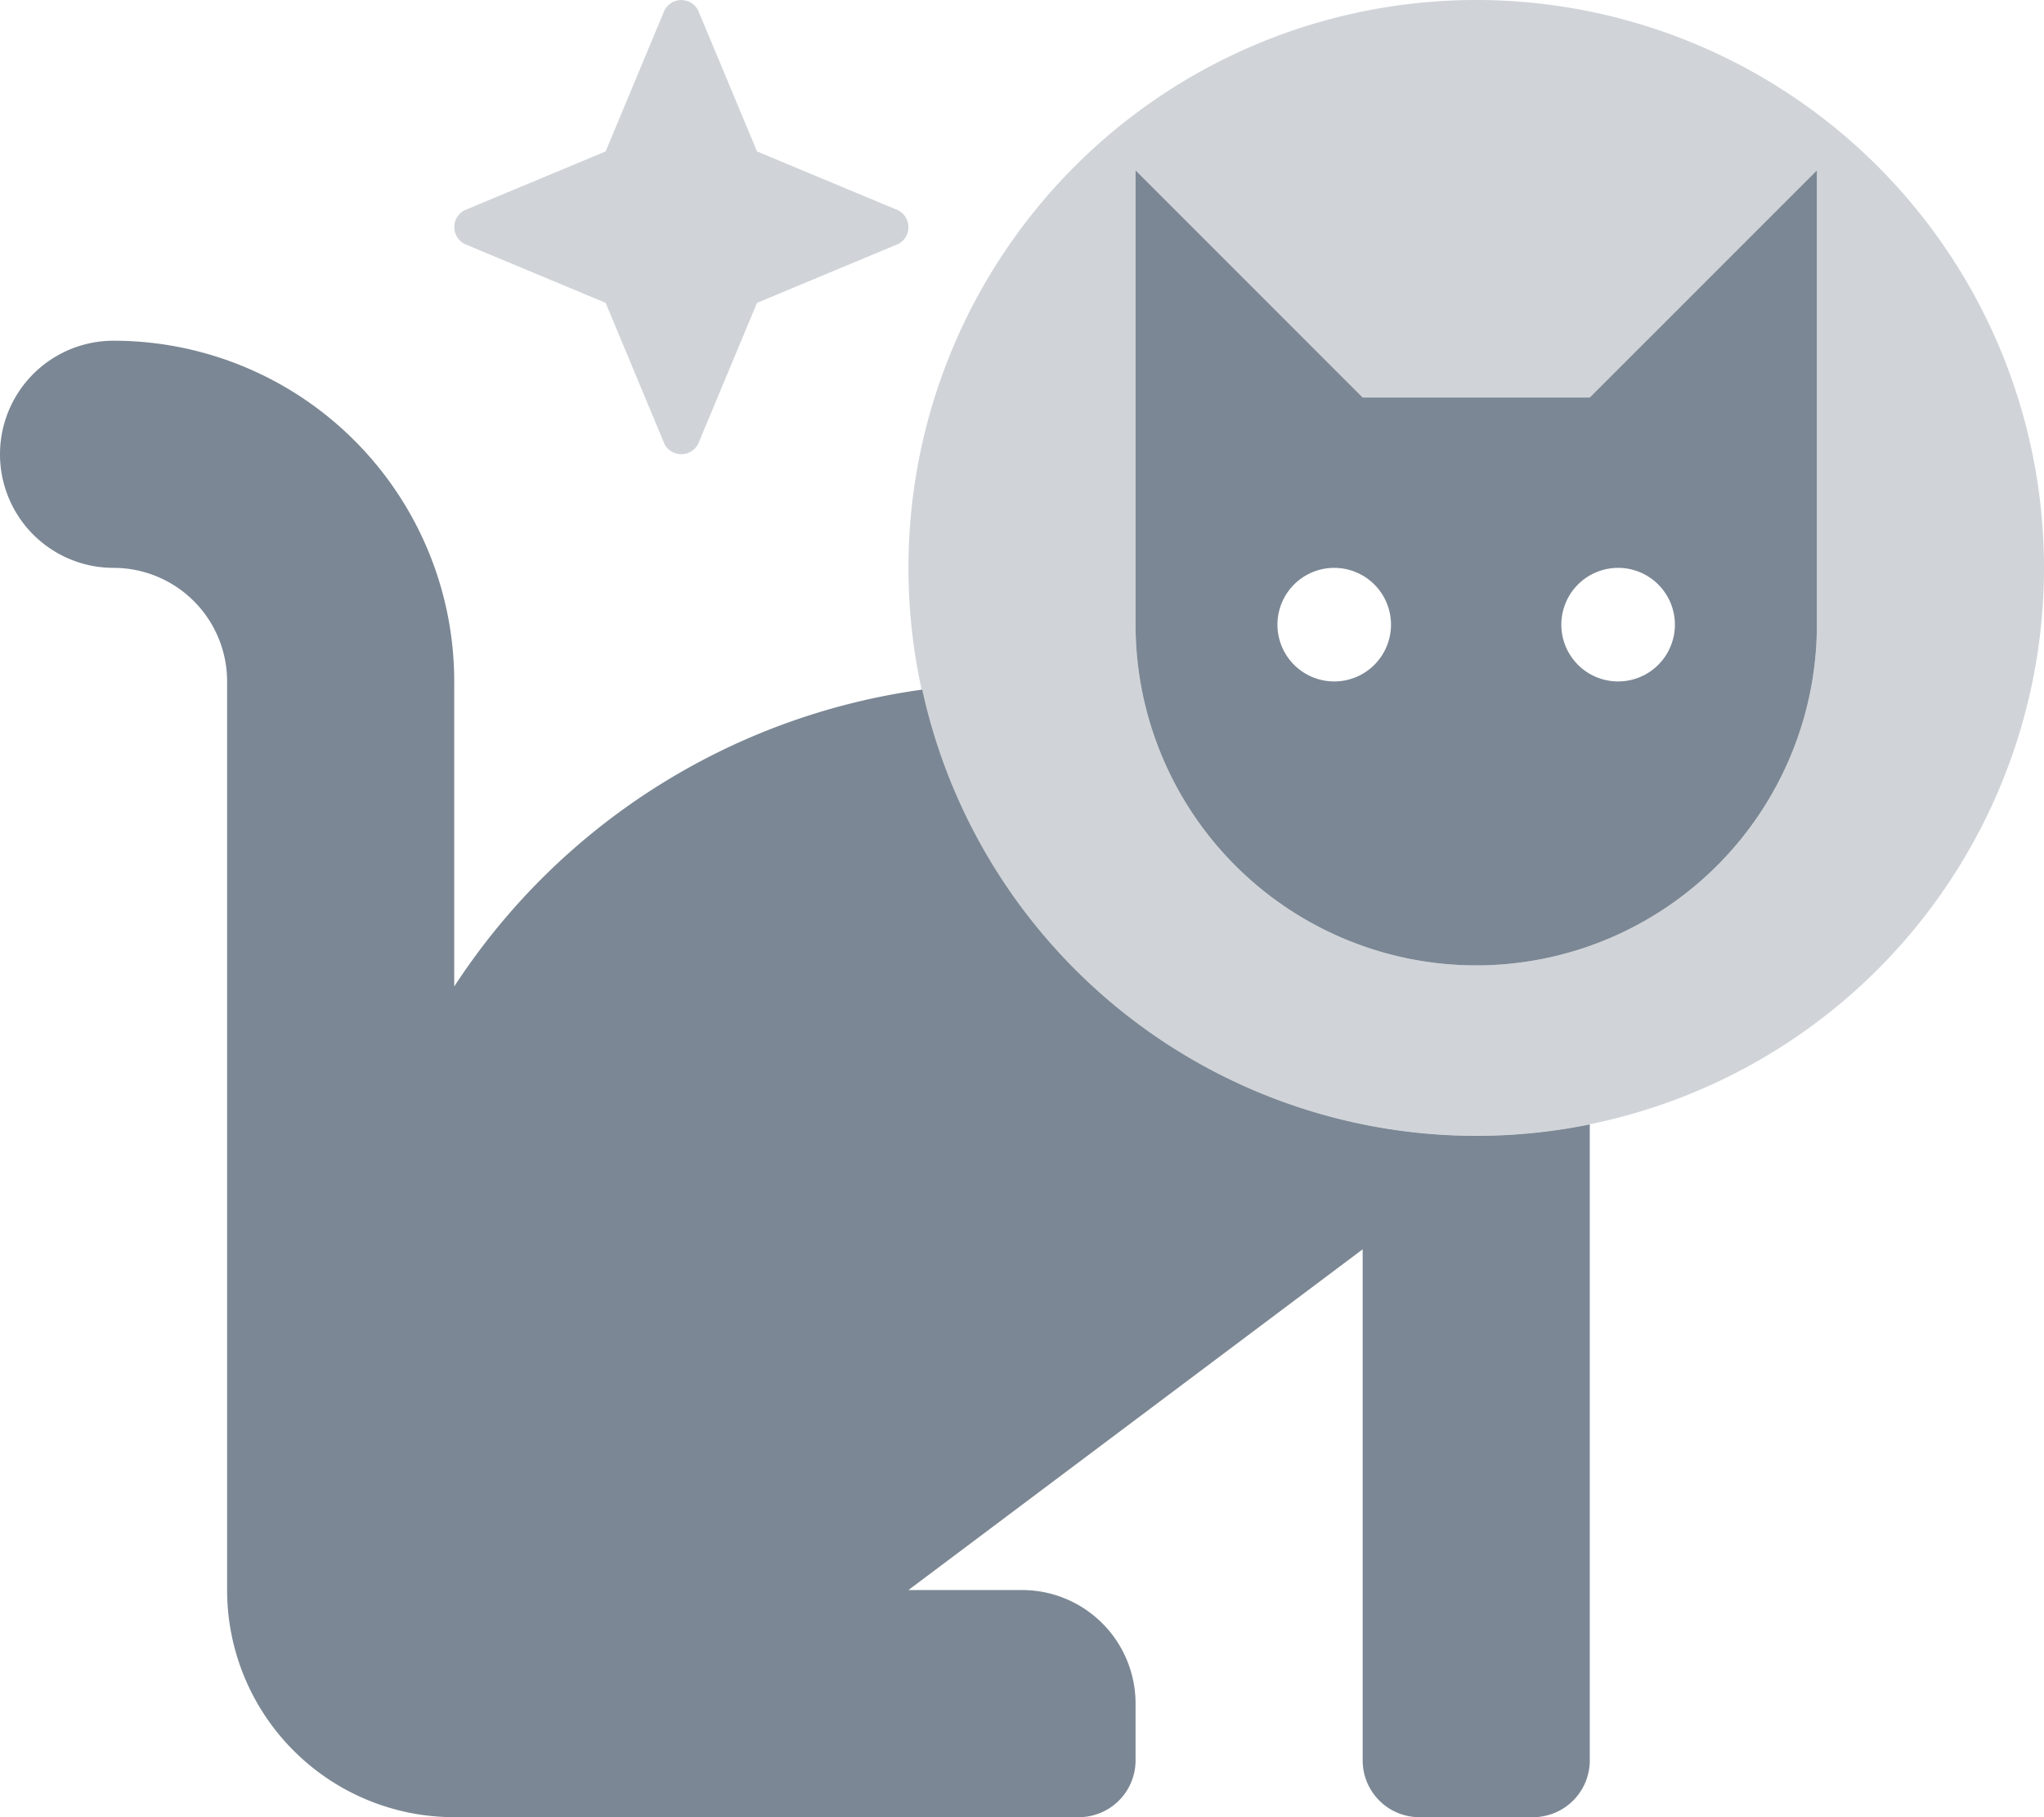 <svg xmlns="http://www.w3.org/2000/svg" width="27" height="24" viewBox="0 0 27 24"><path d="M173.5,0A7.5,7.5,0,1,0,181,7.5,7.5,7.5,0,0,0,173.5,0ZM178,8.25a4.5,4.5,0,1,1-9,0v-6l3,3h3l3-3ZM165.861,2.776,164,2,163.223.139a.25.25,0,0,0-.447,0L162,2l-1.861.776a.25.25,0,0,0,0,.447L162,4l.776,1.861a.25.25,0,0,0,.447,0L164,4l1.862-.776a.25.25,0,0,0,0-.447Z" transform="translate(-154 0)" fill="#616e7c" opacity="0.3"/><path d="M44.182,54.858h0A8.813,8.813,0,0,0,38,58.779V54.75a4.5,4.5,0,0,0-4.5-4.5,1.5,1.5,0,0,0,0,3,1.5,1.5,0,0,1,1.5,1.5v12a3,3,0,0,0,3,3h8.25A.75.75,0,0,0,47,69v-.75a1.5,1.5,0,0,0-1.5-1.5H44l6-4.5V69a.75.75,0,0,0,.75.75h1.5A.75.75,0,0,0,53,69V60.6a7.493,7.493,0,0,1-8.818-5.741ZM53,51H50l-3-3v6a4.5,4.5,0,0,0,9,0V48Zm-3.375,3.75a.75.75,0,1,1,.53-.22.75.75,0,0,1-.53.22Zm3.75,0a.75.75,0,1,1,.53-.22A.75.75,0,0,1,53.375,54.75Z" transform="translate(-32 -45.75)" fill="#7b8794"/></svg>